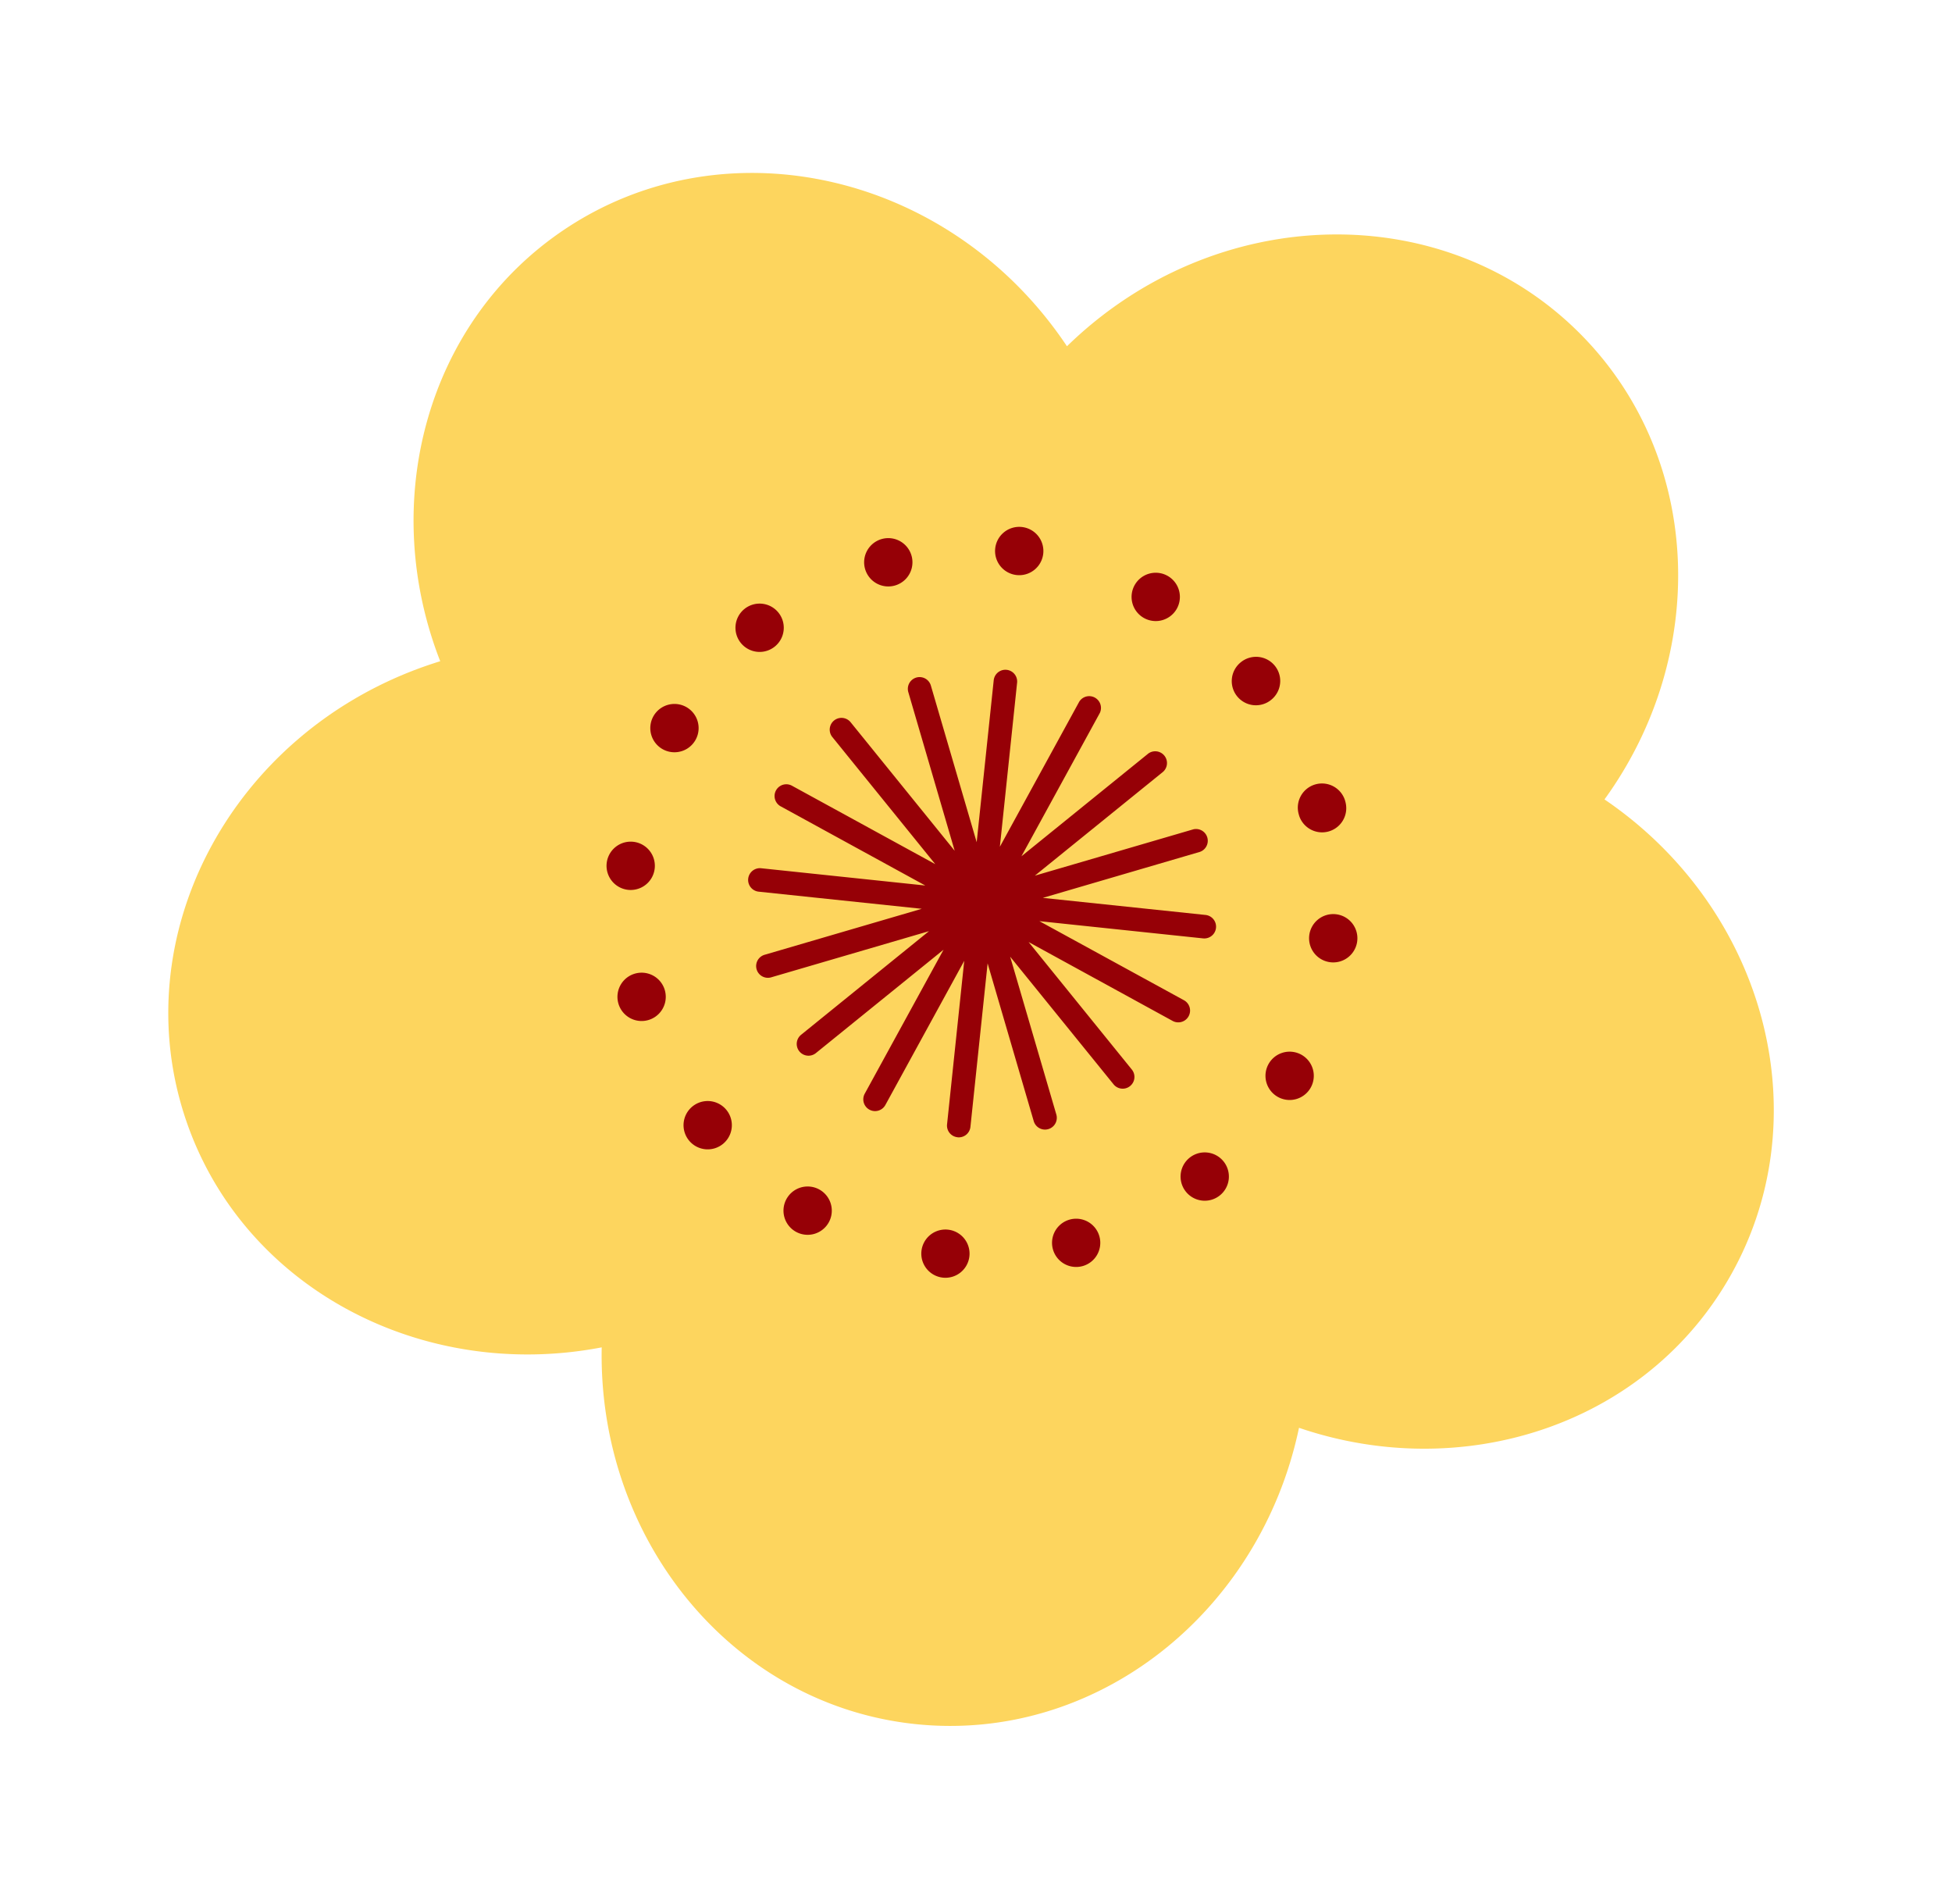 <svg xmlns="http://www.w3.org/2000/svg" width="40" height="39" fill="none" viewBox="0 0 40 39">
  <path fill="#FDD55E" d="M9.02 13.547a8 8 0 0 0-.249.081c-4.029 1.38-6.247 5.559-4.954 9.336 1.173 3.428 4.835 5.346 8.513 4.64-.078 3.94 2.68 7.324 6.427 7.718 3.702.389 7.063-2.275 7.862-6.07 3.32 1.132 6.994-.022 8.758-2.973 1.972-3.295.843-7.63-2.498-9.901 2.137-2.95 2.022-6.961-.455-9.496-2.788-2.853-7.513-2.757-10.56.212-2.361-3.537-6.964-4.613-10.283-2.402-2.85 1.899-3.83 5.603-2.56 8.855Z"/>
  <path fill="#960006" fill-rule="evenodd" d="M19.621 23.299a.24.24 0 0 1-.214-.265l.352-3.349-1.616 2.953a.24.24 0 1 1-.423-.231l1.615-2.95-2.616 2.118a.24.24 0 1 1-.303-.375l2.621-2.123-3.234.946a.24.24 0 1 1-.135-.462l3.22-.942-3.341-.351a.24.24 0 1 1 .05-.48l3.364.354-2.963-1.622a.24.24 0 0 1 .23-.423l2.937 1.607-2.109-2.604a.24.24 0 0 1 .375-.303l2.132 2.633-.95-3.25a.24.24 0 0 1 .462-.135l.939 3.21.35-3.327a.241.241 0 0 1 .479.05l-.354 3.37 1.627-2.973a.241.241 0 0 1 .422.231l-1.607 2.937 2.6-2.105a.241.241 0 0 1 .303.374l-2.628 2.128 3.25-.95a.241.241 0 0 1 .134.462l-3.221.943 3.334.35a.241.241 0 0 1-.05.48l-3.354-.353 2.962 1.62a.24.24 0 0 1-.232.424L21.078 19.3l2.115 2.612a.24.24 0 1 1-.374.303L20.7 19.6l.946 3.233a.24.24 0 0 1-.463.136l-.945-3.232-.352 3.348a.24.24 0 0 1-.265.215Z" clip-rule="evenodd"/>
  <path fill="#960006" d="M19.865 25.736a.494.494 0 1 0-.983-.104.494.494 0 0 0 .983.104m1.511-14.378a.495.495 0 1 0-.984-.103.495.495 0 0 0 .984.103m5.45 7.841a.495.495 0 1 1 .983.103.495.495 0 0 1-.983-.103m-13.834-1.951a.495.495 0 1 0-.104.984.495.495 0 0 0 .104-.984m11.374 6.48a.495.495 0 1 1 .623.769.495.495 0 0 1-.623-.769m-8.402-11.161a.495.495 0 1 0-.769.622.495.495 0 0 0 .769-.622m9.47.995a.495.495 0 1 0 .623.769.495.495 0 0 0-.622-.77ZM14.2 22.66a.495.495 0 1 0 .623.769.495.495 0 0 0-.623-.769m8.329 2.671a.494.494 0 1 0-.953.263.494.494 0 0 0 .953-.263m-3.847-13.935a.495.495 0 1 0-.954.264.495.495 0 0 0 .954-.264m7.938 5.307a.495.495 0 1 1 .953-.263.495.495 0 0 1-.954.263Zm-13.59 3.239a.495.495 0 1 0 .263.954.495.495 0 0 0-.263-.954m12.955 1.876a.495.495 0 1 1 .86.488.495.495 0 0 1-.86-.488m-11.899-7.319a.495.495 0 1 0-.488.86.495.495 0 0 0 .488-.86m9.179-2.535a.495.495 0 1 0 .86.488.495.495 0 0 0-.86-.488m-7.133 12.574a.495.495 0 1 0 .86.488.495.495 0 0 0-.86-.488"/>
</svg>
